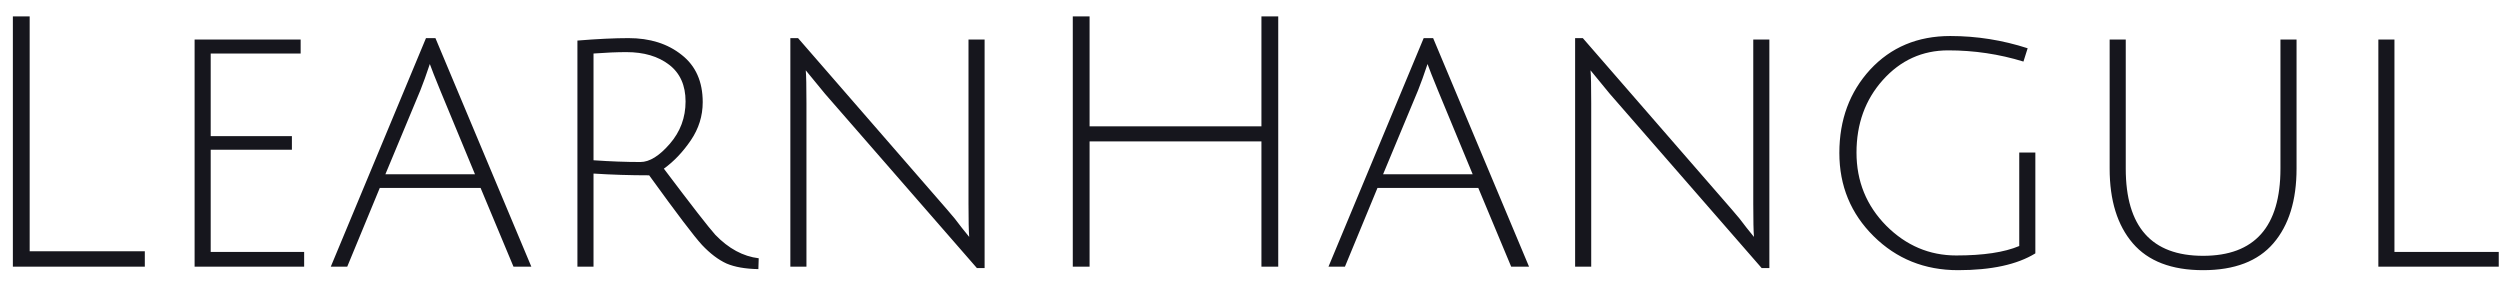<svg width="150" height="17" viewBox="0 0 150 17" fill="none" xmlns="http://www.w3.org/2000/svg">
<path d="M0.772 16V0.985H1.78V15.076H8.689V16H0.772ZM11.676 16V2.371H18.039V3.211H12.642V8.167H17.514V8.986H12.642V15.118H18.249V16H11.676ZM22.787 11.275L20.834 16H19.847L25.559 2.287H26.126L31.88 16H30.809L28.835 11.275H22.787ZM25.79 3.841C25.58 4.471 25.391 4.996 25.223 5.416L23.123 10.456H28.499L26.42 5.437C26.098 4.653 25.888 4.121 25.79 3.841ZM34.645 16V2.434C35.849 2.336 36.871 2.287 37.711 2.287C38.999 2.287 40.063 2.623 40.903 3.295C41.743 3.953 42.163 4.898 42.163 6.13C42.163 6.956 41.925 7.719 41.449 8.419C40.973 9.119 40.434 9.686 39.832 10.12C41.498 12.332 42.527 13.655 42.919 14.089C43.717 14.915 44.585 15.384 45.523 15.496L45.502 16.147C44.718 16.133 44.081 16.021 43.591 15.811C43.101 15.587 42.611 15.216 42.121 14.698C41.645 14.18 40.588 12.787 38.95 10.519C37.816 10.519 36.703 10.484 35.611 10.414V16H34.645ZM38.425 9.721C38.971 9.721 39.559 9.357 40.189 8.629C40.819 7.901 41.134 7.054 41.134 6.088C41.134 5.122 40.805 4.387 40.147 3.883C39.489 3.379 38.635 3.127 37.585 3.127C37.025 3.127 36.367 3.155 35.611 3.211V9.616C36.619 9.686 37.557 9.721 38.425 9.721ZM47.421 16V2.287H47.883L56.829 12.577C57.151 12.941 57.445 13.305 57.711 13.669C57.991 14.019 58.138 14.201 58.152 14.215C58.124 13.879 58.11 13.221 58.11 12.241V2.371H59.076V16.084H58.614L49.5 5.626L48.345 4.219C48.373 4.499 48.387 5.157 48.387 6.193V16H47.421ZM75.686 16V8.482H65.375V16H64.367V0.985H65.375V7.579H75.686V0.985H76.694V16H75.686ZM82.649 11.275L80.696 16H79.709L85.421 2.287H85.988L91.742 16H90.671L88.697 11.275H82.649ZM85.652 3.841C85.442 4.471 85.253 4.996 85.085 5.416L82.985 10.456H88.361L86.282 5.437C85.96 4.653 85.75 4.121 85.652 3.841ZM94.507 16V2.287H94.969L103.915 12.577C104.237 12.941 104.531 13.305 104.797 13.669C105.077 14.019 105.224 14.201 105.238 14.215C105.21 13.879 105.196 13.221 105.196 12.241V2.371H106.162V16.084H105.7L96.586 5.626L95.431 4.219C95.459 4.499 95.473 5.157 95.473 6.193V16H94.507ZM116.892 3.022C115.338 3.022 114.029 3.617 112.965 4.807C111.915 5.983 111.39 7.432 111.39 9.154C111.39 10.876 111.985 12.339 113.175 13.543C114.365 14.733 115.765 15.328 117.375 15.328C118.999 15.328 120.259 15.139 121.155 14.761V9.154H122.121V15.202C121.029 15.874 119.482 16.21 117.48 16.21C115.478 16.21 113.791 15.531 112.419 14.173C111.047 12.815 110.361 11.149 110.361 9.175C110.361 7.187 110.977 5.521 112.209 4.177C113.455 2.833 115.058 2.161 117.018 2.161C118.6 2.161 120.147 2.406 121.659 2.896L121.407 3.694C119.951 3.246 118.446 3.022 116.892 3.022ZM136.407 14.593C135.483 15.671 134.076 16.21 132.186 16.21C130.296 16.21 128.889 15.671 127.965 14.593C127.041 13.515 126.579 12.024 126.579 10.12V2.371H127.545V10.12C127.545 13.606 129.092 15.349 132.186 15.349C135.28 15.349 136.827 13.606 136.827 10.12V2.371H137.793V10.12C137.793 12.024 137.331 13.515 136.407 14.593ZM142.701 16V2.371H143.667V15.118H149.925V16H142.701Z" fill="#16161D"/>
</svg>
